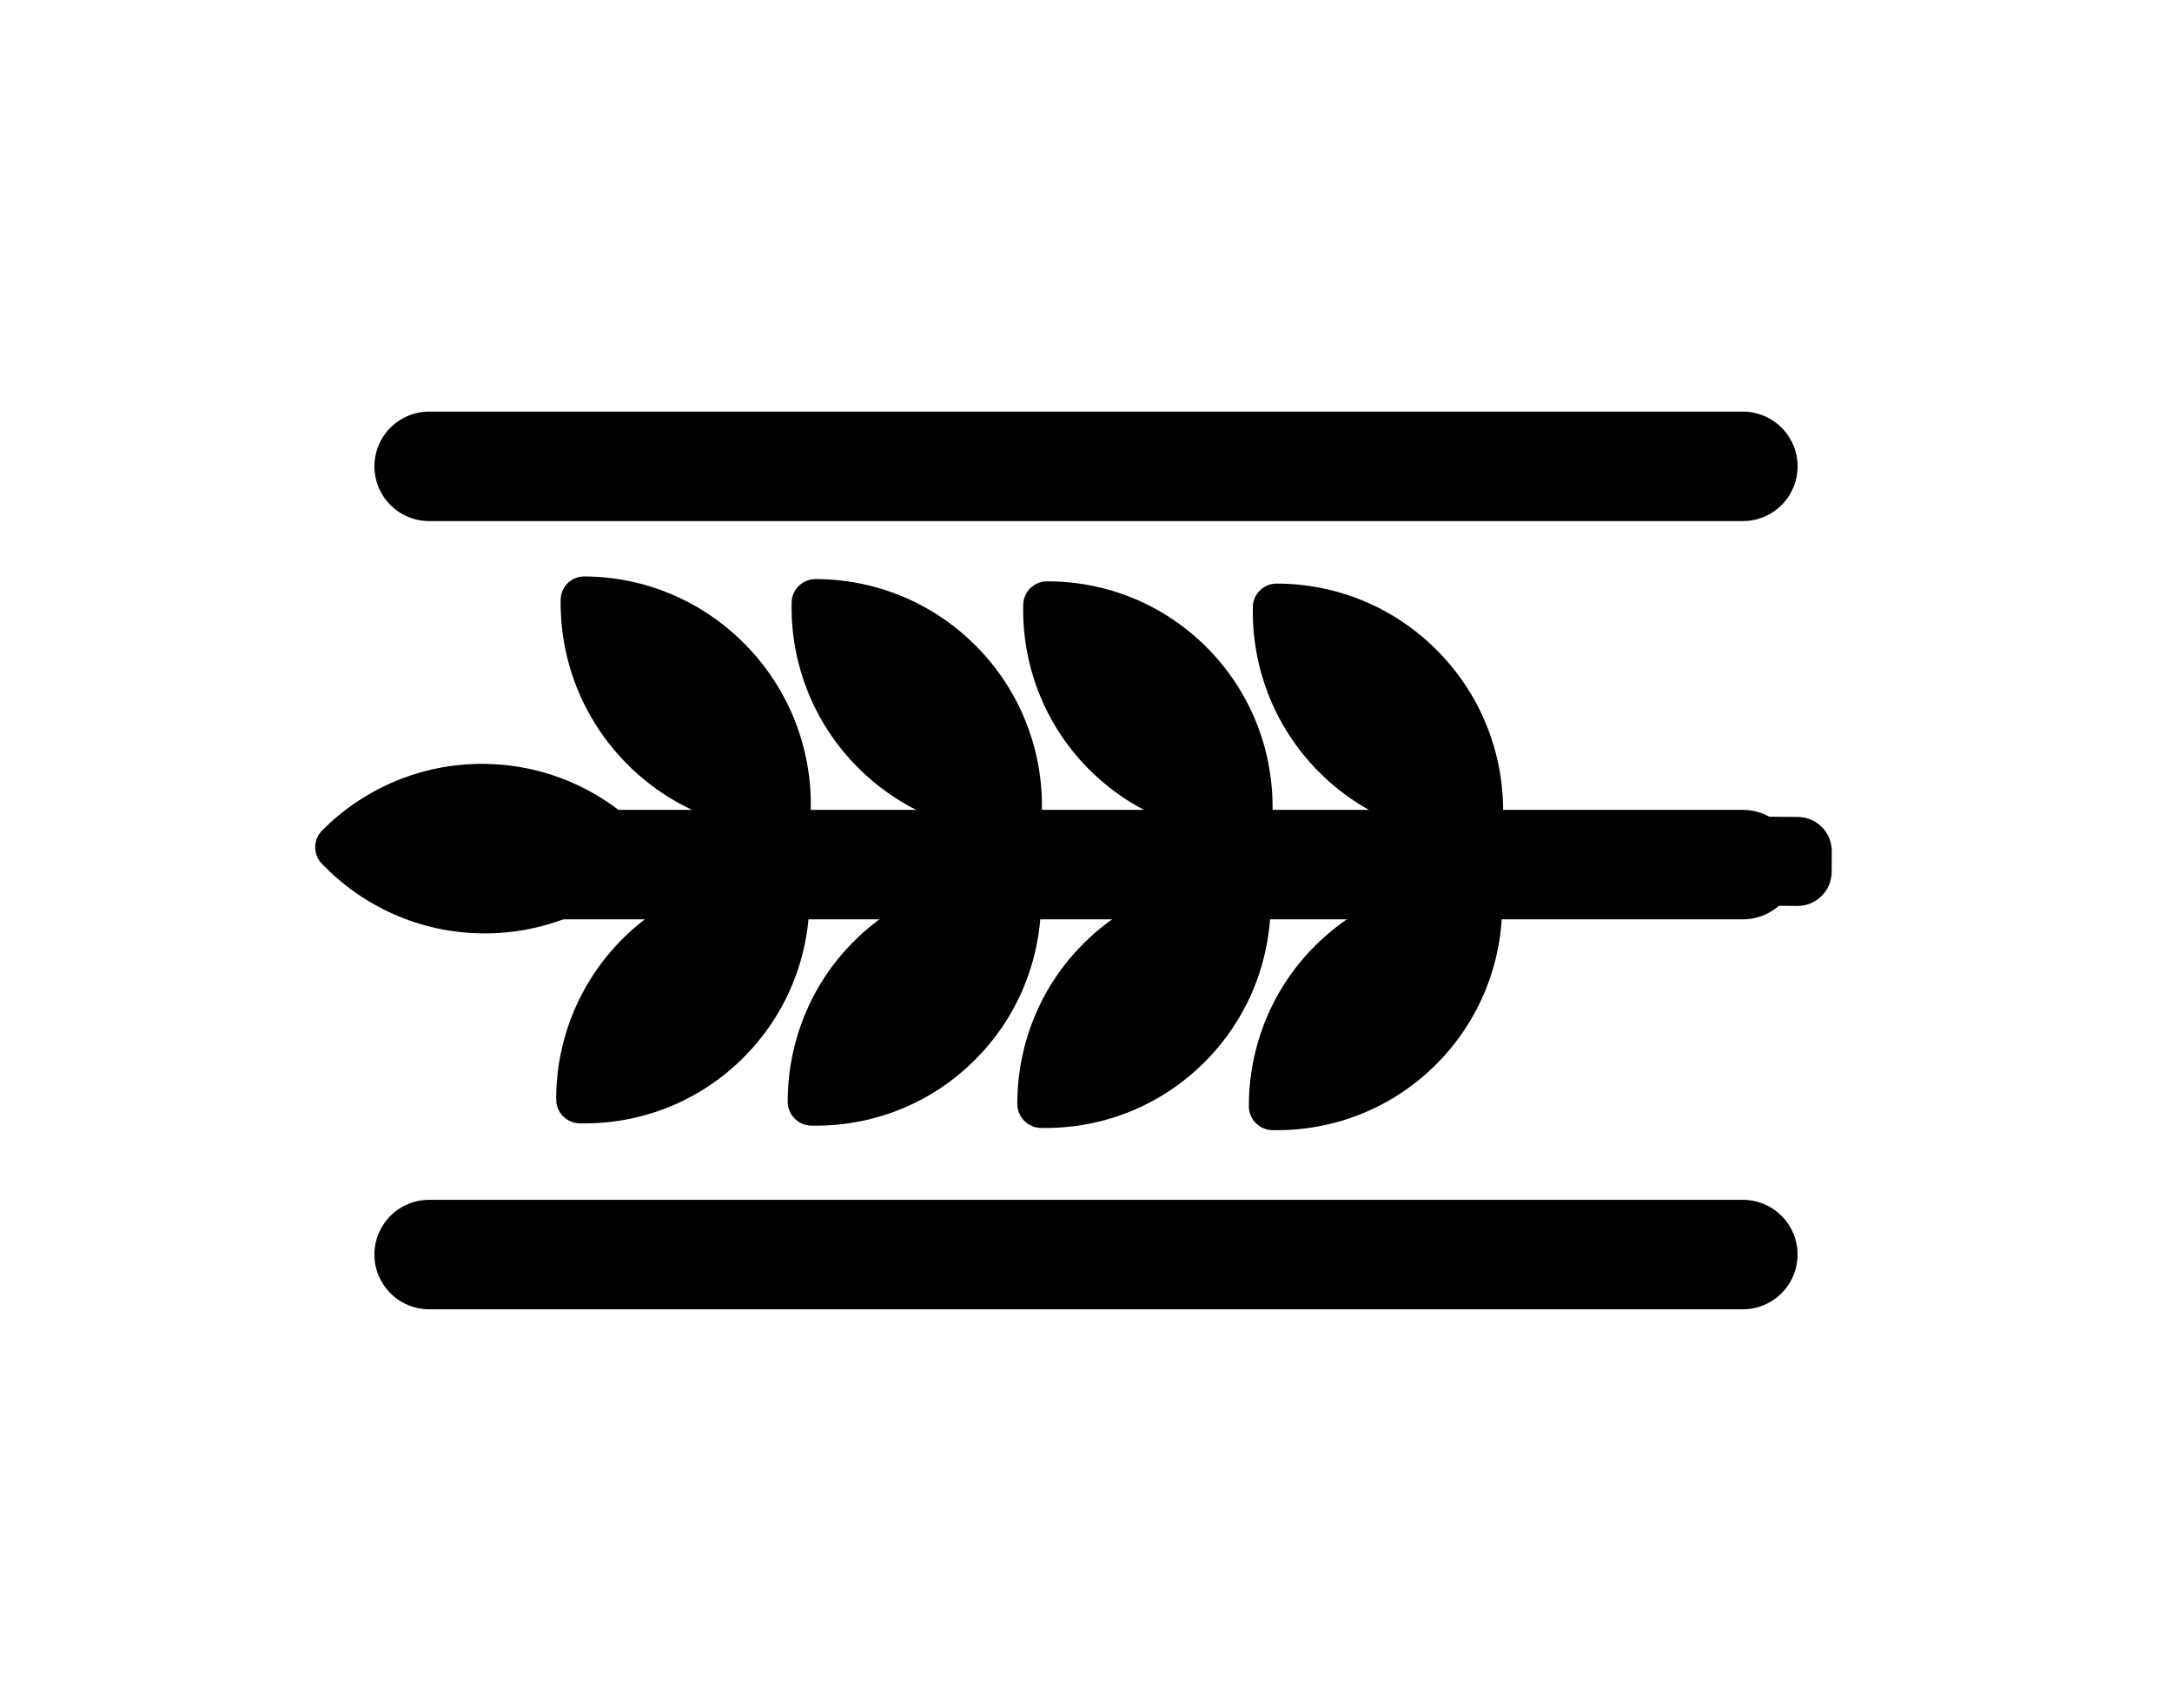 <svg width="992" height="780" viewBox="0 0 992 780" fill="none" xmlns="http://www.w3.org/2000/svg">
<g id="menuIcon">
<g id="wheat">
<path id="Vector" d="M583.053 266.555C609.853 266.527 636.664 276.943 656.934 297.665C677.168 318.35 687.033 345.427 686.481 372.289C686.387 378.231 681.52 383.017 675.592 382.995C648.792 383.023 621.981 372.606 601.747 351.921C581.477 331.199 571.686 304.123 572.2 277.297C572.258 271.319 577.125 266.533 583.053 266.555Z" fill="black"/>
<path id="Vector_2" d="M601.197 431.403C621.745 411.202 648.677 401.388 675.416 401.995C681.33 402.101 686.104 406.981 686.095 412.911C686.14 439.762 675.864 466.528 655.317 486.729C634.732 506.967 607.837 516.744 581.061 516.173C575.111 516.03 570.373 511.187 570.383 505.257C570.373 478.371 580.649 451.604 601.197 431.403Z" fill="black"/>
<path id="Vector_3" d="M478.18 265.52C504.927 265.437 531.664 275.777 551.851 296.414C572.002 317.014 581.792 344.015 581.187 370.823C581.081 376.752 576.214 381.537 570.298 381.528C543.551 381.611 516.815 371.27 496.664 350.67C476.476 330.032 466.759 303.033 467.328 276.261C467.397 270.296 472.265 265.51 478.18 265.52Z" fill="black"/>
<path id="Vector_4" d="M464.636 504.217C464.594 477.363 474.876 450.591 495.43 430.384C515.983 410.177 542.921 400.357 569.664 400.96C575.579 401.065 580.353 405.946 580.342 411.877C580.384 438.731 570.103 465.503 549.549 485.71C528.958 505.953 502.058 515.736 475.278 515.169C469.4 515.028 464.662 510.185 464.636 504.217Z" fill="black"/>
<path id="Vector_5" d="M361.553 275.203C361.647 269.262 366.515 264.476 372.442 264.498C399.242 264.469 426.052 274.885 446.321 295.606C466.554 316.29 476.418 343.366 475.866 370.228C475.772 376.169 470.905 380.955 464.978 380.933C438.178 380.962 411.367 370.546 391.135 349.862C370.829 329.104 361.001 302.065 361.553 275.203Z" fill="black"/>
<path id="Vector_6" d="M390.583 429.341C411.13 409.14 438.062 399.326 464.801 399.933C470.715 400.039 475.489 404.92 475.48 410.849C475.525 437.7 465.25 464.466 444.702 484.668C424.117 504.905 397.222 514.683 370.446 514.112C364.496 513.969 359.758 509.125 359.768 503.196C359.757 476.383 369.997 449.579 390.583 429.341Z" fill="black"/>
<path id="Vector_7" d="M256.07 273.904C256.139 267.987 260.968 263.24 266.87 263.286C293.559 263.366 320.301 273.85 340.569 294.571C360.802 315.255 370.735 342.263 370.294 369.016C370.225 374.933 365.397 379.68 359.494 379.634C332.805 379.553 306.064 369.07 285.831 348.386C265.562 327.665 255.666 300.62 256.07 273.904Z" fill="black"/>
<path id="Vector_8" d="M284.831 428.306C305.378 408.105 332.31 398.291 359.05 398.898C364.964 399.004 369.737 403.885 369.728 409.814C369.774 436.665 359.498 463.431 338.95 483.632C318.365 503.87 291.47 513.648 264.694 513.077C258.744 512.934 254.006 508.09 254.016 502.16C254.005 475.347 264.282 448.581 284.831 428.306Z" fill="black"/>
<path id="Vector_9" d="M221.151 348.892C250.029 349.174 275.962 361.326 294.55 380.7C298.66 384.976 298.594 391.754 294.401 395.948C275.477 414.918 249.275 426.596 220.397 426.314C191.519 426.032 165.55 413.842 146.998 394.506C142.888 390.229 142.954 383.452 147.147 379.257C166.071 360.287 192.273 348.609 221.151 348.892Z" fill="black"/>
<path id="Vector_10" d="M836.568 398.31C836.484 406.933 829.432 413.865 820.831 413.781L719.608 412.791C711.007 412.707 704.092 405.637 704.176 397.015L704.267 387.655C704.351 379.033 711.402 372.1 720.003 372.184L821.19 373.138C829.791 373.222 836.706 380.292 836.622 388.914L836.568 398.31Z" fill="black"/>
</g>
<path id="down" d="M196 573H795.987" stroke="black" stroke-width="50" stroke-linecap="round" stroke-linejoin="round"/>
<path id="middle" d="M196 394.9H795.987" stroke="black" stroke-width="50" stroke-linecap="round" stroke-linejoin="round"/>
<path id="up" d="M196 213H796" stroke="black" stroke-width="50" stroke-linecap="round" stroke-linejoin="round"/>
</g>
</svg>

